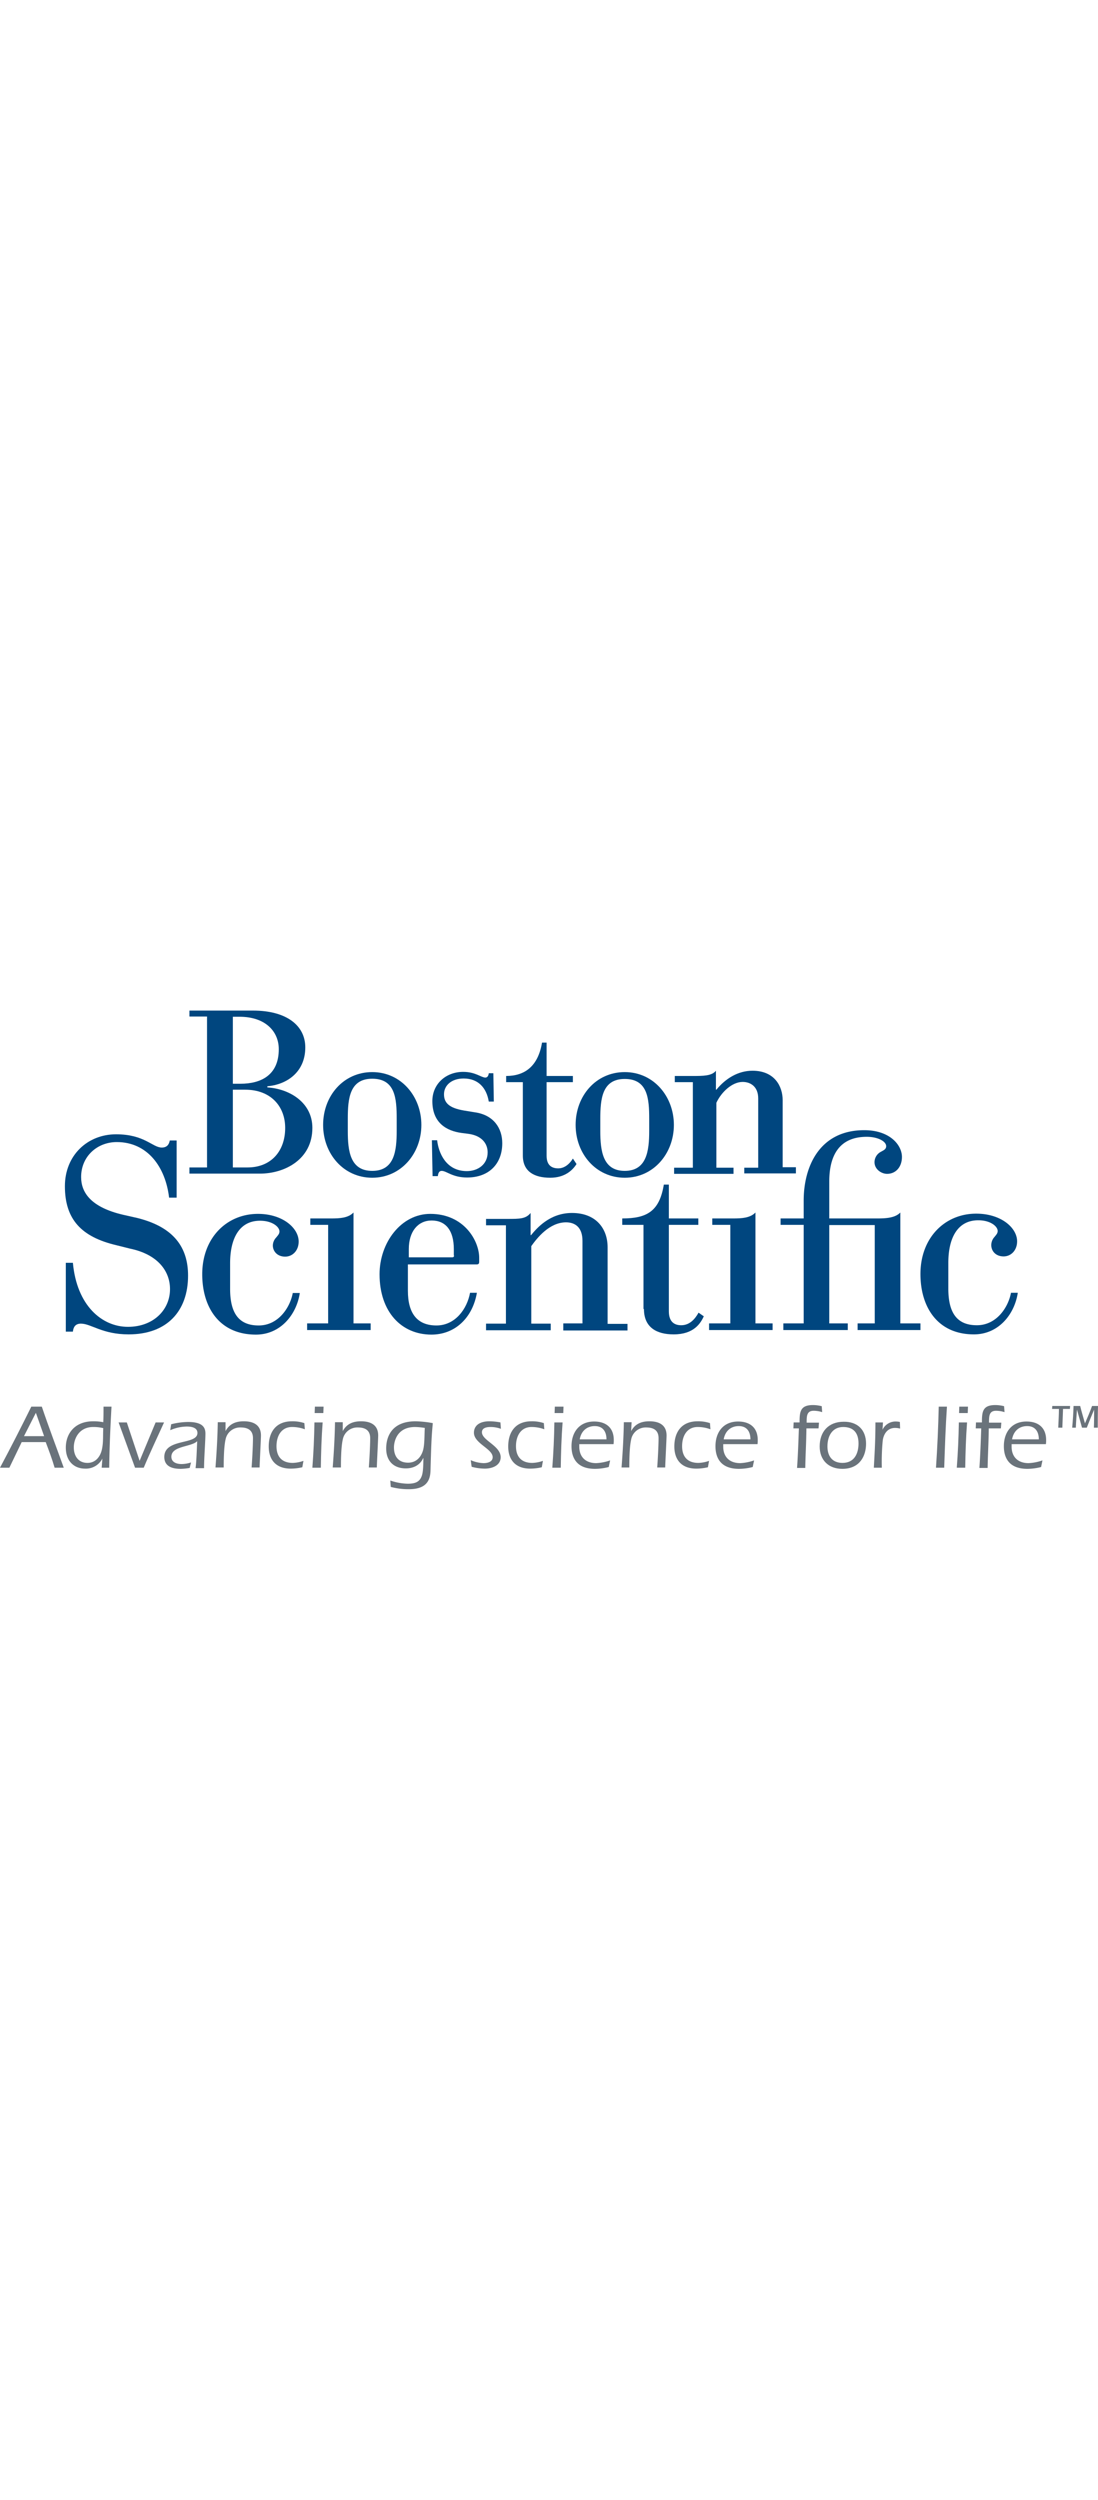 <svg xmlns="http://www.w3.org/2000/svg" width="92px" viewBox="0 0 480.5 209.3"><defs><style>.cls-1{fill:#00467f;}.cls-2{fill:#6a737b;}</style></defs><g id="Layer_2" data-name="Layer 2"><g id="Layer_1-2" data-name="Layer 1"><path class="cls-1" d="M319.6,136.8h-9.3v2.9h27.8v-2.9h-7.5V88.3c-2.3,2.4-6,2.6-9.7,2.6h-9.2v2.8h7.9v43.1"/><path class="cls-1" d="M143.7,136.8h-9.3v2.9h27.8v-2.9h-7.5V88.3c-2.3,2.4-6,2.6-9.7,2.6h-9.2v2.8h7.8v43.1"/><path class="cls-1" d="M351.7,136.8h-8.9v2.9H371v-2.9h-8.1v-43h19.9v43h-7.5v2.9h27.5v-2.9H394V88.3c-2.3,2.4-6.4,2.6-10.1,2.6h-21V74.7c0-10.8,4-19.5,16.4-19.5,4.9,0,8.5,2,8.5,4.1,0,1.4-1.2,1.8-2.2,2.4a5.14,5.14,0,0,0-2.9,4.6c0,3.1,3,5.1,5.5,5.1,3.8,0,6.5-3,6.5-7.4,0-5.2-5.3-11.7-16.5-11.7-19.5,0-26.5,15.8-26.5,30.8v7.8H341.6v2.8h10.1v43.1"/><path class="cls-1" d="M56.9,104.1c12.1,2.5,17.5,9.8,17.5,17.7,0,9.1-7.3,16.5-18.4,16.5-11.4,0-22.4-9.3-24.1-28H28.8v30.1h3.1c.2-2,1.1-3.5,3.5-3.5,4.5,0,9.3,4.7,20.9,4.7,16.8,0,26-10.2,26-25.7,0-12.2-6.1-21.2-22.2-25.2l-6.2-1.4C39.7,86,35.5,79.5,35.5,72.8c0-9.1,7.1-15.3,15.6-15.3,13.4,0,21.3,10.8,22.9,24.3h3.3v-25h-3c-.3,1.6-1.1,3.1-3.5,3.1-4.1,0-7.5-5.8-20-5.8S28.4,63.3,28.4,76.8c0,14.6,7.3,22.2,22.5,25.8l6,1.5"/><path class="cls-1" d="M281.8,130.5c0,8.1,5.6,11.1,13,11.1,8.9,0,11.8-4.9,13.2-7.9l-2.3-1.6c-1.4,2.5-3.7,5.5-7.6,5.5-3,0-5.4-1.5-5.4-6.1V93.7h12.9V90.9H292.7V76.1h-2.2c-1.9,11.6-7.3,14.8-18.2,14.8v2.8h9.3v36.8"/><path class="cls-1" d="M246.6,136.8h8.3V100.7c0-5.8-3.1-8.1-7.2-8.1-7.3,0-12.7,6.9-15.2,10.4v33.9H241v2.9H212.7v-2.9h8.7v-43h-8.7V91.1h9.2c5.6,0,8.2,0,10.3-2.6v9.7h.2c2.4-2.9,8.1-9.7,17.9-9.7,10.5,0,15.6,6.8,15.6,15V137h8.7v2.9H246.5v-3.1"/><path class="cls-1" d="M128.1,123.6c-1.2,6.3-6.3,14.1-14.9,14.1-8.4,0-12.5-5-12.5-16V110.5c0-10.8,4-18.6,13.1-18.6,5.4,0,8.5,2.7,8.5,4.7,0,1.1-.8,1.8-1.4,2.6a5.18,5.18,0,0,0-1.5,3.5c0,2.5,1.9,4.9,5.4,4.9,3.2,0,5.9-2.6,5.9-6.6,0-5.9-7-12.1-17.8-12.1-13.7,0-24.4,10.5-24.4,26.4,0,14.5,7.5,26.4,23.5,26.4,10.8,0,17.8-8.8,19.2-18.2h-3.1"/><path class="cls-1" d="M442.4,123.5c-1.2,6.3-6.3,14.1-14.9,14.1-8.4,0-12.5-5-12.5-16V110.3c0-10.8,4-18.6,13.1-18.6,5.4,0,8.5,2.7,8.5,4.7,0,1.1-.8,1.8-1.4,2.6a5.2,5.2,0,0,0-1.4,3.6c0,2.5,1.9,4.9,5.4,4.9,3.2,0,5.9-2.6,5.9-6.6,0-5.9-7-12.1-17.9-12.1-13.7,0-24.4,10.5-24.4,26.4,0,14.5,7.5,26.4,23.4,26.4,10.8,0,17.8-8.8,19.2-18.2h-3"/><path class="cls-1" d="M205.7,123.4c-1.3,7.1-6.5,14.3-14.7,14.3s-12.5-5-12.5-15.2V111h30.2c.7,0,1-.4,1-1.1v-1.8c0-7.4-6.6-19.2-21.4-19.2-12.8,0-22.2,12.6-22.2,26.4,0,16.5,9.6,26.4,22.7,26.4,10.3,0,18-7.3,19.9-18.3Zm-7-16.3c0,.5-.2.8-.8.8h-19v-3.6c0-7.7,4-12.5,10-12.5,6.2,0,9.7,4.4,9.7,12.5v2.8"/><path class="cls-1" d="M101.9,2.7h2.9C116,2.7,122,9,122,16.9c0,11.2-7.6,15.1-16.8,15.1h-3.3V2.7ZM90.5,68.6H82.9v2.7h30.9c10.5,0,22.9-6,22.9-20,0-11.1-10-17.1-19.7-17.7v-.5c8.3-.7,16.6-6,16.6-17,0-9.5-8.1-16.1-22.9-16.1H82.9V2.6h7.7v66Zm11.4-34h5.4c11.3,0,17.5,7.4,17.5,16.7,0,10.1-6.1,17.3-16.5,17.3h-6.4v-34"/><path class="cls-1" d="M141.4,50c0,12.6,8.9,23.1,21.5,23.1S184.4,62.5,184.4,50s-8.9-23.1-21.5-23.1S141.4,37.3,141.4,50Zm32.2,2.6c0,8.8-1,17.5-10.7,17.5s-10.7-8.7-10.7-17.5V47.3c0-8.8.8-17.5,10.7-17.5,10.1,0,10.7,8.7,10.7,17.5v5.3"/><path class="cls-1" d="M251.9,50c0,12.6,8.9,23.1,21.5,23.1S294.9,62.5,294.9,50,286,26.9,273.4,26.9,251.9,37.3,251.9,50Zm32.2,2.6c0,8.8-1.1,17.5-10.7,17.5s-10.7-8.7-10.7-17.5V47.4c0-8.8.8-17.5,10.7-17.5,10.1,0,10.7,8.7,10.7,17.5v5.2"/><path class="cls-1" d="M325.7,68.7h6.1V38.4c0-5.1-3.3-7.2-6.8-7.2-4.6,0-9.3,4.4-11.5,9.1V68.7H321v2.7H295V68.7h8.2V31.3h-7.9V28.6H303c4.7,0,8.5,0,10.3-2.3v8.3h.2c4-4.9,9.5-8.3,15.8-8.3,9.8,0,13.2,7,13.2,12.8V68.5h5.8v2.7H325.7V68.7"/><path class="cls-1" d="M205,53.9c5.9.8,8.4,4.3,8.4,8.1,0,5.3-4.3,8.2-9.1,8.2-9.2,0-12.4-8.1-13-13.5H189l.3,15.7h2.3c.2-1.6.7-2.3,1.7-2.3,2.1,0,4.7,2.9,11.1,2.9,9.6,0,15.4-6,15.4-15,0-6.5-3.7-12.3-11.9-13.5l-4.9-.8c-6.4-1.1-8.7-3.3-8.7-7.1s3.2-6.9,8.6-6.9c6.3,0,10,4,11,10.1h2.2l-.2-12.4h-2c-.1.9-.5,1.9-1.5,1.9-1.8,0-4.3-2.5-9.7-2.5-7.6,0-13.5,5.3-13.5,12.8,0,9.5,6.2,13,12.7,13.9l3.1.4"/><path class="cls-1" d="M250.7,64.7c-1,1.7-3.2,4.3-6.4,4.3-2.7,0-5.1-1.2-5.1-5.5V31.3h11.5V28.6H239.2V14h-2c-1.7,10.2-7.4,14.6-15.7,14.6v2.7h7.3V63.4c0,7,5,9.7,12,9.7,6.4,0,9.8-3.3,11.5-6l-1.6-2.4"/><path class="cls-2" d="M9.5,188.7,4.1,199.9H0c4.7-8.8,9.3-17.8,13.7-26.7h4.6c3,8.9,6.4,17.8,9.6,26.7h-4c-1.1-3.8-2.5-7.5-3.9-11.2Zm9.8-2.6-3.6-10.2-5.2,10.2Z"/><path class="cls-2" d="M44.8,195.9h0a8.07,8.07,0,0,1-7.6,4.4c-4.7,0-8.4-3.2-8.4-9.2s3.8-11.5,12-11.5a21.83,21.83,0,0,1,4.4.4c.1-2.4.1-4.2.1-6.8h3.5c-.5,8.9-.9,17.8-1,26.7H44.5Zm-4-13.8c-6.2,0-8.5,5.1-8.5,8.9s2,6.8,6,6.8c3.5,0,5.6-2.7,6.3-5.9s.4-6.3.6-9.3A17.78,17.78,0,0,0,40.8,182.1Z"/><path class="cls-2" d="M71.8,180.1c-3,6.6-6.1,13.1-8.9,19.8H59.1l-7.2-19.8h3.6l5.6,16.8,7-16.8Z"/><path class="cls-2" d="M85.6,199.9c.4-3.1.5-7.7.7-11.6-2.6,2.6-11.3,2-11.3,6.8,0,2.5,2.4,3.2,4.5,3.2a14.1,14.1,0,0,0,4.1-.7L83,200a25.79,25.79,0,0,1-3.9.4c-2.9,0-7.2-.6-7.2-5.2,0-8.3,14.5-5.1,14.5-10.5,0-2.4-2.7-2.8-4.6-2.8a18.45,18.45,0,0,0-7.3,1.6l.4-2.6a30.68,30.68,0,0,1,7.4-1c6.6,0,7.6,2.6,7.6,5.1,0,3-.6,10.7-.6,15.1H85.6Z"/><path class="cls-2" d="M98.7,183.9h0c1.7-3.2,4.5-4.3,8-4.3,4.2,0,7.5,1.6,7.5,6.2,0,1.4-.5,10.8-.6,14h-3.5c.2-2.4.6-9.4.6-12.8s-2.1-4.7-5.4-4.7a6.47,6.47,0,0,0-6.6,5.3c-.8,3.5-.8,10.2-.8,12.2H94.3c.5-6.6.9-13.2,1-19.8h3.4Z"/><path class="cls-2" d="M133.4,183.1a16,16,0,0,0-5.6-1c-4.6,0-6.8,3.8-6.8,8.4s2.4,7.3,7.1,7.3a15.07,15.07,0,0,0,4.7-.9l-.5,2.8a22.2,22.2,0,0,1-5.1.6c-6.2,0-9.6-3.6-9.6-9.7s3-11,10.2-11a16.45,16.45,0,0,1,5.4.8Z"/><path class="cls-2" d="M141.2,180.1c-.5,6.6-.7,13.2-.8,19.8h-3.7q.75-9.9.9-19.8Zm-3.5-4.1.1-2.8h3.8l-.1,2.8Z"/><path class="cls-2" d="M150,183.9h0c1.7-3.2,4.5-4.3,8-4.3,4.2,0,7.5,1.6,7.5,6.2,0,1.4-.5,10.8-.6,14h-3.5c.2-2.4.6-9.4.6-12.8s-2.1-4.7-5.4-4.7a6.47,6.47,0,0,0-6.6,5.3c-.8,3.5-.8,10.2-.8,12.2h-3.6c.5-6.6.9-13.2,1-19.8H150Z"/><path class="cls-2" d="M170.8,205.5a24.88,24.88,0,0,0,7.6,1.4c3.4,0,5.4-.8,6.3-3.8.6-2.2.5-5.1.6-7.3l-.1-.1c-1.4,3.1-4.3,4.5-7.6,4.5-5.4,0-8.6-3.3-8.6-8.7,0-5,2.3-11.9,12.9-11.9a47.75,47.75,0,0,1,7.5.8c-.4,4.7-.6,5.7-1,20.7-.1,4.7-2.1,8.2-9.5,8.2a30,30,0,0,1-7.9-1Zm10.9-23.4c-8.8,0-9.3,7.6-9.3,8.9,0,4,2,6.7,6.2,6.7,3.2,0,5.4-2,6.4-5,.9-2.6.7-7.5.9-10.2A31.31,31.31,0,0,0,181.7,182.1Z"/><path class="cls-2" d="M206,196.6a15.29,15.29,0,0,0,5.6,1.3c1.7,0,4-.5,4-2.6,0-3.7-8.2-6-8.2-10.7,0-2.9,2.2-5,6.8-5a26.07,26.07,0,0,1,4.8.5l.2,2.8a13,13,0,0,0-4.6-.8c-1.7,0-3.7.4-3.7,2.3,0,3.6,8.2,5.9,8.2,10.9,0,3.7-3.8,5-6.9,5a22.55,22.55,0,0,1-5.8-.8Z"/><path class="cls-2" d="M238.2,183.1a16,16,0,0,0-5.6-1c-4.6,0-6.8,3.8-6.8,8.4s2.4,7.3,7.1,7.3a15.07,15.07,0,0,0,4.7-.9l-.5,2.8a22.2,22.2,0,0,1-5.1.6c-6.2,0-9.6-3.6-9.6-9.7s3-11,10.2-11a16.45,16.45,0,0,1,5.4.8Z"/><path class="cls-2" d="M246.2,180.1c-.5,6.6-.7,13.2-.8,19.8h-3.7q.75-9.9.9-19.8Zm-3.5-4.1.1-2.8h3.8l-.1,2.8Z"/><path class="cls-2" d="M253.5,189.6v1.1c0,4.6,2.9,7.2,7.4,7.2a21.3,21.3,0,0,0,6.1-1.2l-.6,2.9a24.73,24.73,0,0,1-6,.8c-8.2,0-10.3-5-10.3-9.9,0-6.1,3.4-10.8,9.9-10.8,5.2,0,8.6,2.7,8.6,8.1a12.13,12.13,0,0,1-.1,1.8Zm11.9-2.1c0-3.3-1.5-5.8-5.1-5.8s-6,2.3-6.6,5.8Z"/><path class="cls-2" d="M276.2,183.9h0c1.7-3.2,4.5-4.3,8-4.3,4.2,0,7.5,1.6,7.5,6.2,0,1.4-.5,10.8-.6,14h-3.5c.2-2.4.6-9.4.6-12.8s-2.1-4.7-5.4-4.7a6.47,6.47,0,0,0-6.6,5.3c-.8,3.5-.8,10.2-.8,12.2H272c.5-6.6.9-13.2,1-19.8h3.4Z"/><path class="cls-2" d="M310.9,183.1a16,16,0,0,0-5.6-1c-4.6,0-6.8,3.8-6.8,8.4s2.4,7.3,7.1,7.3a15.07,15.07,0,0,0,4.7-.9l-.5,2.8a22.2,22.2,0,0,1-5.1.6c-6.2,0-9.6-3.6-9.6-9.7s3-11,10.2-11a16.45,16.45,0,0,1,5.4.8Z"/><path class="cls-2" d="M316.5,189.6v1.1c0,4.6,2.9,7.2,7.4,7.2a21.3,21.3,0,0,0,6.1-1.2l-.6,2.9a24.73,24.73,0,0,1-6,.8c-8.2,0-10.3-5-10.3-9.9,0-6.1,3.4-10.8,9.9-10.8,5.2,0,8.6,2.7,8.6,8.1a12.13,12.13,0,0,1-.1,1.8Zm11.9-2.1c0-3.3-1.5-5.8-5.1-5.8s-6,2.3-6.6,5.8Z"/><path class="cls-2" d="M347.2,182.6l.1-2.5h2.6c0-4.7.3-7.6,5.9-7.6a15.83,15.83,0,0,1,3.8.5l.2,2.6a13,13,0,0,0-3.7-.6c-3.1,0-3.1,2.4-3.1,5.2h5.4l-.2,2.5h-5.3c-.1,7.3-.4,11.3-.5,17.3h-3.6c.4-5.8.6-11.6.8-17.3h-2.4Z"/><path class="cls-2" d="M379,189.4c0,5.2-2.6,11-10.4,11-6,0-9.9-3.8-9.9-9.8,0-6.5,3.9-10.8,10.5-10.8C375.2,179.7,379,183.3,379,189.4Zm-16.9,1.2c0,4.1,2,7.2,6.6,7.2,5.1,0,7-4,7-8.5s-2.1-7.2-6.7-7.2S362.1,185.8,362.1,190.6Z"/><path class="cls-2" d="M386.2,183.3h0a6.3,6.3,0,0,1,6-3.6,7.77,7.77,0,0,1,1.6.2l.1,2.9a8.33,8.33,0,0,0-2.2-.3c-3.3,0-5,2.6-5.4,5.5a97.1,97.1,0,0,0-.4,11.9h-3.5c.3-5.7.7-11.5.7-19.8h3.3Z"/><path class="cls-2" d="M414.4,173.2c-.6,8.7-.9,17.8-1.2,26.7h-3.6q.9-13.35,1.2-26.7Z"/><path class="cls-2" d="M423.2,180.1c-.5,6.6-.7,13.2-.8,19.8h-3.7q.75-9.9.9-19.8Zm-3.5-4.1.1-2.8h3.8l-.1,2.8Z"/><path class="cls-2" d="M427,182.6l.1-2.5h2.6c0-4.7.3-7.6,5.9-7.6a15.83,15.83,0,0,1,3.8.5l.2,2.6a13,13,0,0,0-3.7-.6c-3.1,0-3.1,2.4-3.1,5.2h5.4l-.2,2.5h-5.3c-.1,7.3-.4,11.3-.5,17.3h-3.6c.4-5.8.6-11.6.8-17.3H427Z"/><path class="cls-2" d="M442.7,189.6v1.1c0,4.6,2.9,7.2,7.4,7.2a21.3,21.3,0,0,0,6.1-1.2l-.6,2.9a24.73,24.73,0,0,1-6,.8c-8.2,0-10.3-5-10.3-9.9,0-6.1,3.4-10.8,9.9-10.8,5.2,0,8.6,2.7,8.6,8.1a12.13,12.13,0,0,1-.1,1.8Zm11.9-2.1c0-3.3-1.5-5.8-5.1-5.8s-6,2.3-6.6,5.8Z"/><path class="cls-2" d="M463.1,182.4c.1-2.7.3-5.5.3-8.2h-3l.1-1.3h7.8l-.1,1.3h-3c-.1,2.7-.2,5.5-.3,8.2Zm15.6,0c.1-2.6.1-5.3.1-7.9h0c-1.1,2.6-2.2,5.3-3.2,7.9h-2.1c-.7-2.6-1.5-5.3-2.2-7.9h0c-.2,2.6-.4,5.3-.5,7.9h-1.6c.3-3.2.5-6.3.6-9.5h2.9c.6,2.5,1.4,5.1,2.1,7.6,1.1-2.5,2.2-5.1,3.1-7.6h2.6c-.1,3.2-.1,6.3-.1,9.5Z"/></g></g></svg>